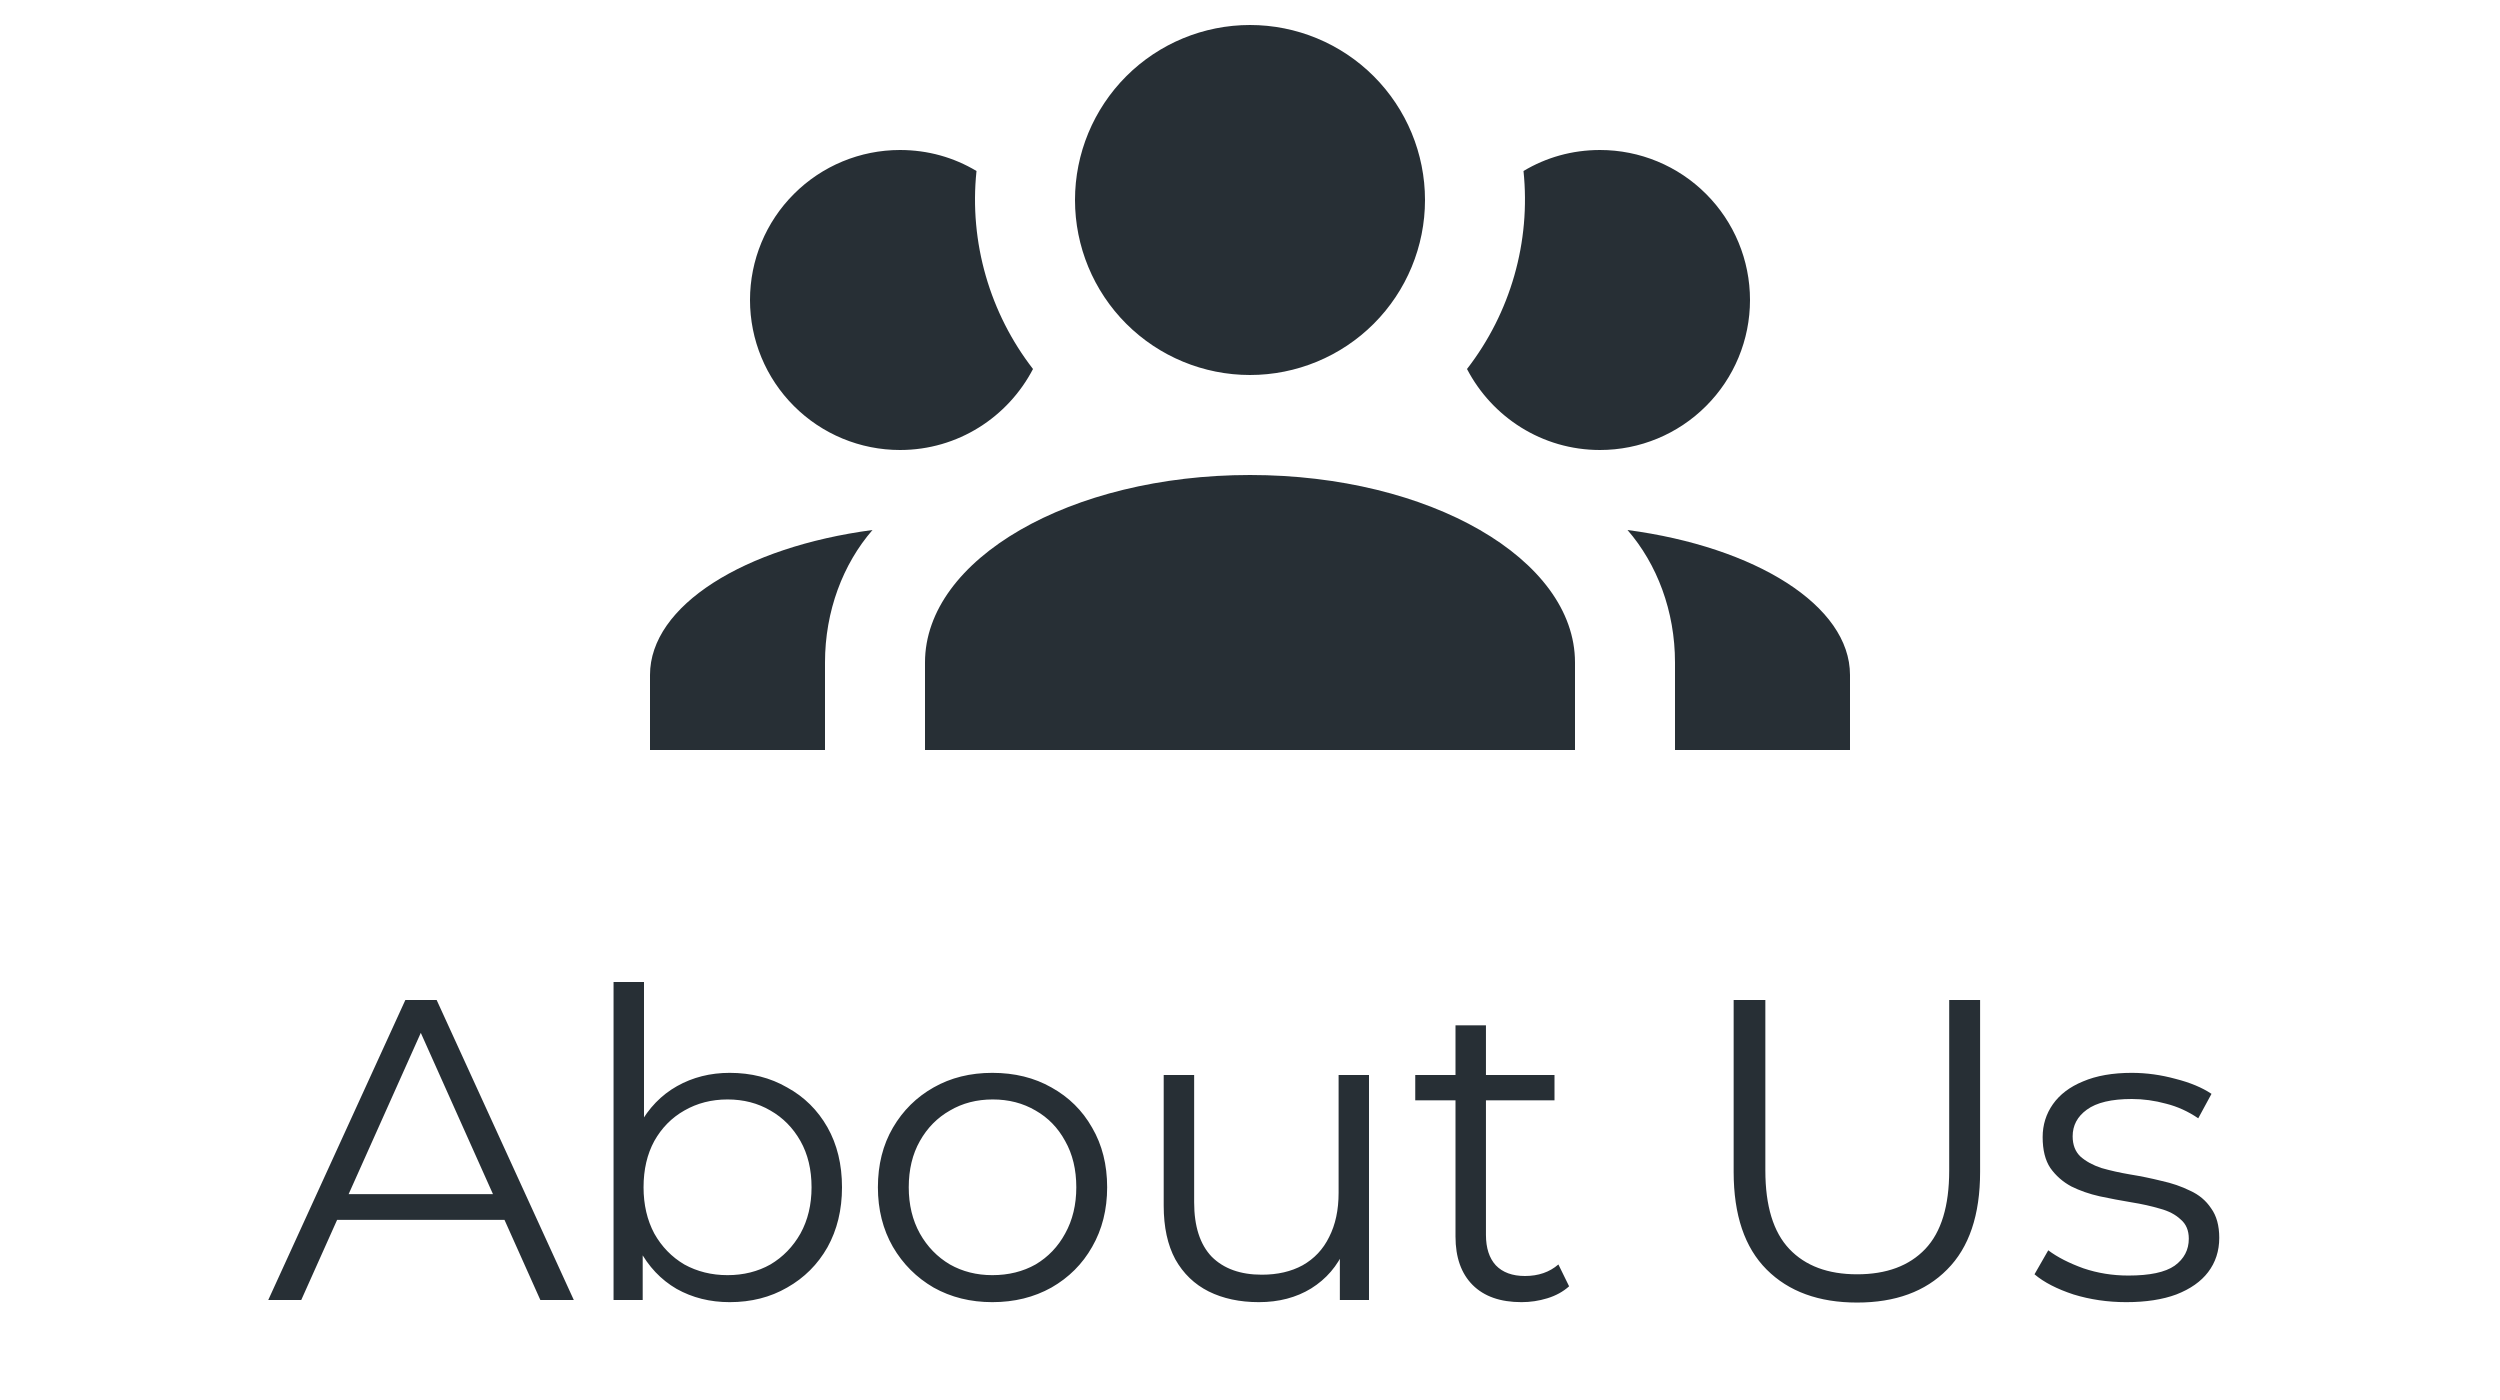<svg width="50" height="28" viewBox="0 0 50 28" fill="none" xmlns="http://www.w3.org/2000/svg">
<path d="M5.365 26L8.107 20H8.733L11.476 26H10.807L8.287 20.369H8.545L6.025 26H5.365ZM6.445 24.397L6.633 23.883H10.122L10.31 24.397H6.445ZM14.594 26.043C14.2 26.043 13.846 25.954 13.531 25.777C13.217 25.594 12.969 25.331 12.786 24.989C12.603 24.646 12.511 24.231 12.511 23.746C12.511 23.254 12.603 22.84 12.786 22.503C12.974 22.16 13.226 21.9 13.54 21.723C13.854 21.546 14.206 21.457 14.594 21.457C15.023 21.457 15.406 21.554 15.743 21.749C16.086 21.937 16.354 22.203 16.549 22.546C16.743 22.889 16.84 23.289 16.84 23.746C16.84 24.197 16.743 24.597 16.549 24.946C16.354 25.289 16.086 25.557 15.743 25.751C15.406 25.946 15.023 26.043 14.594 26.043ZM12.271 26V19.64H12.88V22.829L12.794 23.737L12.854 24.646V26H12.271ZM14.551 25.503C14.871 25.503 15.157 25.431 15.409 25.289C15.66 25.14 15.86 24.934 16.009 24.671C16.157 24.403 16.231 24.094 16.231 23.746C16.231 23.391 16.157 23.083 16.009 22.82C15.86 22.557 15.66 22.354 15.409 22.211C15.157 22.063 14.871 21.989 14.551 21.989C14.231 21.989 13.943 22.063 13.686 22.211C13.434 22.354 13.234 22.557 13.086 22.82C12.943 23.083 12.871 23.391 12.871 23.746C12.871 24.094 12.943 24.403 13.086 24.671C13.234 24.934 13.434 25.14 13.686 25.289C13.943 25.431 14.231 25.503 14.551 25.503ZM19.846 26.043C19.412 26.043 19.02 25.946 18.672 25.751C18.329 25.551 18.058 25.28 17.858 24.937C17.658 24.589 17.558 24.191 17.558 23.746C17.558 23.294 17.658 22.897 17.858 22.554C18.058 22.211 18.329 21.943 18.672 21.749C19.015 21.554 19.406 21.457 19.846 21.457C20.292 21.457 20.686 21.554 21.029 21.749C21.378 21.943 21.649 22.211 21.843 22.554C22.043 22.897 22.143 23.294 22.143 23.746C22.143 24.191 22.043 24.589 21.843 24.937C21.649 25.28 21.378 25.551 21.029 25.751C20.68 25.946 20.286 26.043 19.846 26.043ZM19.846 25.503C20.172 25.503 20.46 25.431 20.712 25.289C20.963 25.14 21.16 24.934 21.303 24.671C21.452 24.403 21.526 24.094 21.526 23.746C21.526 23.391 21.452 23.083 21.303 22.82C21.16 22.557 20.963 22.354 20.712 22.211C20.46 22.063 20.175 21.989 19.855 21.989C19.535 21.989 19.249 22.063 18.998 22.211C18.746 22.354 18.546 22.557 18.398 22.82C18.249 23.083 18.175 23.391 18.175 23.746C18.175 24.094 18.249 24.403 18.398 24.671C18.546 24.934 18.746 25.14 18.998 25.289C19.249 25.431 19.532 25.503 19.846 25.503ZM25.177 26.043C24.794 26.043 24.46 25.971 24.174 25.829C23.889 25.686 23.666 25.471 23.506 25.186C23.352 24.9 23.274 24.543 23.274 24.114V21.5H23.883V24.046C23.883 24.526 24 24.889 24.234 25.134C24.474 25.374 24.809 25.494 25.237 25.494C25.552 25.494 25.823 25.431 26.052 25.306C26.286 25.174 26.463 24.986 26.583 24.74C26.709 24.494 26.772 24.2 26.772 23.857V21.5H27.38V26H26.797V24.766L26.892 24.989C26.749 25.32 26.526 25.58 26.223 25.769C25.926 25.951 25.577 26.043 25.177 26.043ZM30.43 26.043C30.008 26.043 29.682 25.929 29.453 25.7C29.225 25.471 29.11 25.149 29.11 24.731V20.506H29.719V24.697C29.719 24.96 29.785 25.163 29.916 25.306C30.053 25.449 30.248 25.52 30.499 25.52C30.768 25.52 30.991 25.443 31.168 25.289L31.382 25.726C31.262 25.834 31.116 25.914 30.945 25.966C30.779 26.017 30.608 26.043 30.43 26.043ZM28.305 22.006V21.5H31.09V22.006H28.305ZM37.142 26.051C36.376 26.051 35.773 25.831 35.333 25.391C34.893 24.951 34.673 24.3 34.673 23.437V20H35.307V23.411C35.307 24.12 35.467 24.643 35.787 24.98C36.107 25.317 36.559 25.486 37.142 25.486C37.73 25.486 38.184 25.317 38.505 24.98C38.825 24.643 38.984 24.12 38.984 23.411V20H39.602V23.437C39.602 24.3 39.382 24.951 38.942 25.391C38.507 25.831 37.907 26.051 37.142 26.051ZM42.525 26.043C42.153 26.043 41.802 25.991 41.47 25.889C41.139 25.78 40.879 25.646 40.69 25.486L40.965 25.006C41.147 25.143 41.382 25.263 41.667 25.366C41.953 25.463 42.253 25.511 42.567 25.511C42.996 25.511 43.304 25.446 43.493 25.314C43.682 25.177 43.776 24.997 43.776 24.774C43.776 24.609 43.722 24.48 43.613 24.389C43.51 24.291 43.373 24.22 43.202 24.174C43.03 24.123 42.839 24.08 42.627 24.046C42.416 24.011 42.205 23.971 41.993 23.926C41.787 23.88 41.599 23.814 41.427 23.729C41.256 23.637 41.116 23.514 41.007 23.36C40.904 23.206 40.853 23 40.853 22.743C40.853 22.497 40.922 22.277 41.059 22.083C41.196 21.889 41.396 21.737 41.659 21.629C41.927 21.514 42.253 21.457 42.636 21.457C42.927 21.457 43.219 21.497 43.51 21.577C43.802 21.651 44.042 21.751 44.23 21.877L43.965 22.366C43.764 22.229 43.55 22.131 43.322 22.074C43.093 22.011 42.864 21.98 42.636 21.98C42.23 21.98 41.93 22.051 41.736 22.194C41.547 22.331 41.453 22.509 41.453 22.726C41.453 22.897 41.505 23.031 41.607 23.129C41.716 23.226 41.856 23.303 42.027 23.36C42.205 23.411 42.396 23.454 42.602 23.489C42.813 23.523 43.022 23.566 43.227 23.617C43.439 23.663 43.63 23.729 43.802 23.814C43.979 23.894 44.119 24.011 44.222 24.166C44.33 24.314 44.385 24.511 44.385 24.757C44.385 25.02 44.31 25.249 44.162 25.443C44.019 25.631 43.807 25.78 43.527 25.889C43.253 25.991 42.919 26.043 42.525 26.043Z" fill="#272F35"/>
<path d="M25 0.5C25.928 0.5 26.819 0.869 27.475 1.525C28.131 2.182 28.5 3.072 28.5 4C28.5 4.928 28.131 5.819 27.475 6.475C26.819 7.131 25.928 7.5 25 7.5C24.072 7.5 23.181 7.131 22.525 6.475C21.869 5.819 21.5 4.928 21.5 4C21.5 3.072 21.869 2.182 22.525 1.525C23.181 0.869 24.072 0.5 25 0.5ZM18 3C18.56 3 19.08 3.15 19.53 3.42C19.38 4.85 19.8 6.27 20.66 7.38C20.16 8.34 19.16 9 18 9C17.204 9 16.441 8.684 15.879 8.121C15.316 7.559 15 6.796 15 6C15 5.204 15.316 4.441 15.879 3.879C16.441 3.316 17.204 3 18 3ZM32 3C32.796 3 33.559 3.316 34.121 3.879C34.684 4.441 35 5.204 35 6C35 6.796 34.684 7.559 34.121 8.121C33.559 8.684 32.796 9 32 9C30.84 9 29.84 8.34 29.34 7.38C30.212 6.254 30.617 4.836 30.47 3.42C30.92 3.15 31.44 3 32 3ZM18.5 13.25C18.5 11.18 21.41 9.5 25 9.5C28.59 9.5 31.5 11.18 31.5 13.25V15H18.5V13.25ZM13 15V13.5C13 12.11 14.89 10.94 17.45 10.6C16.86 11.28 16.5 12.22 16.5 13.25V15H13ZM37 15H33.5V13.25C33.5 12.22 33.14 11.28 32.55 10.6C35.11 10.94 37 12.11 37 13.5V15Z" fill="#272F35"/>
</svg>
